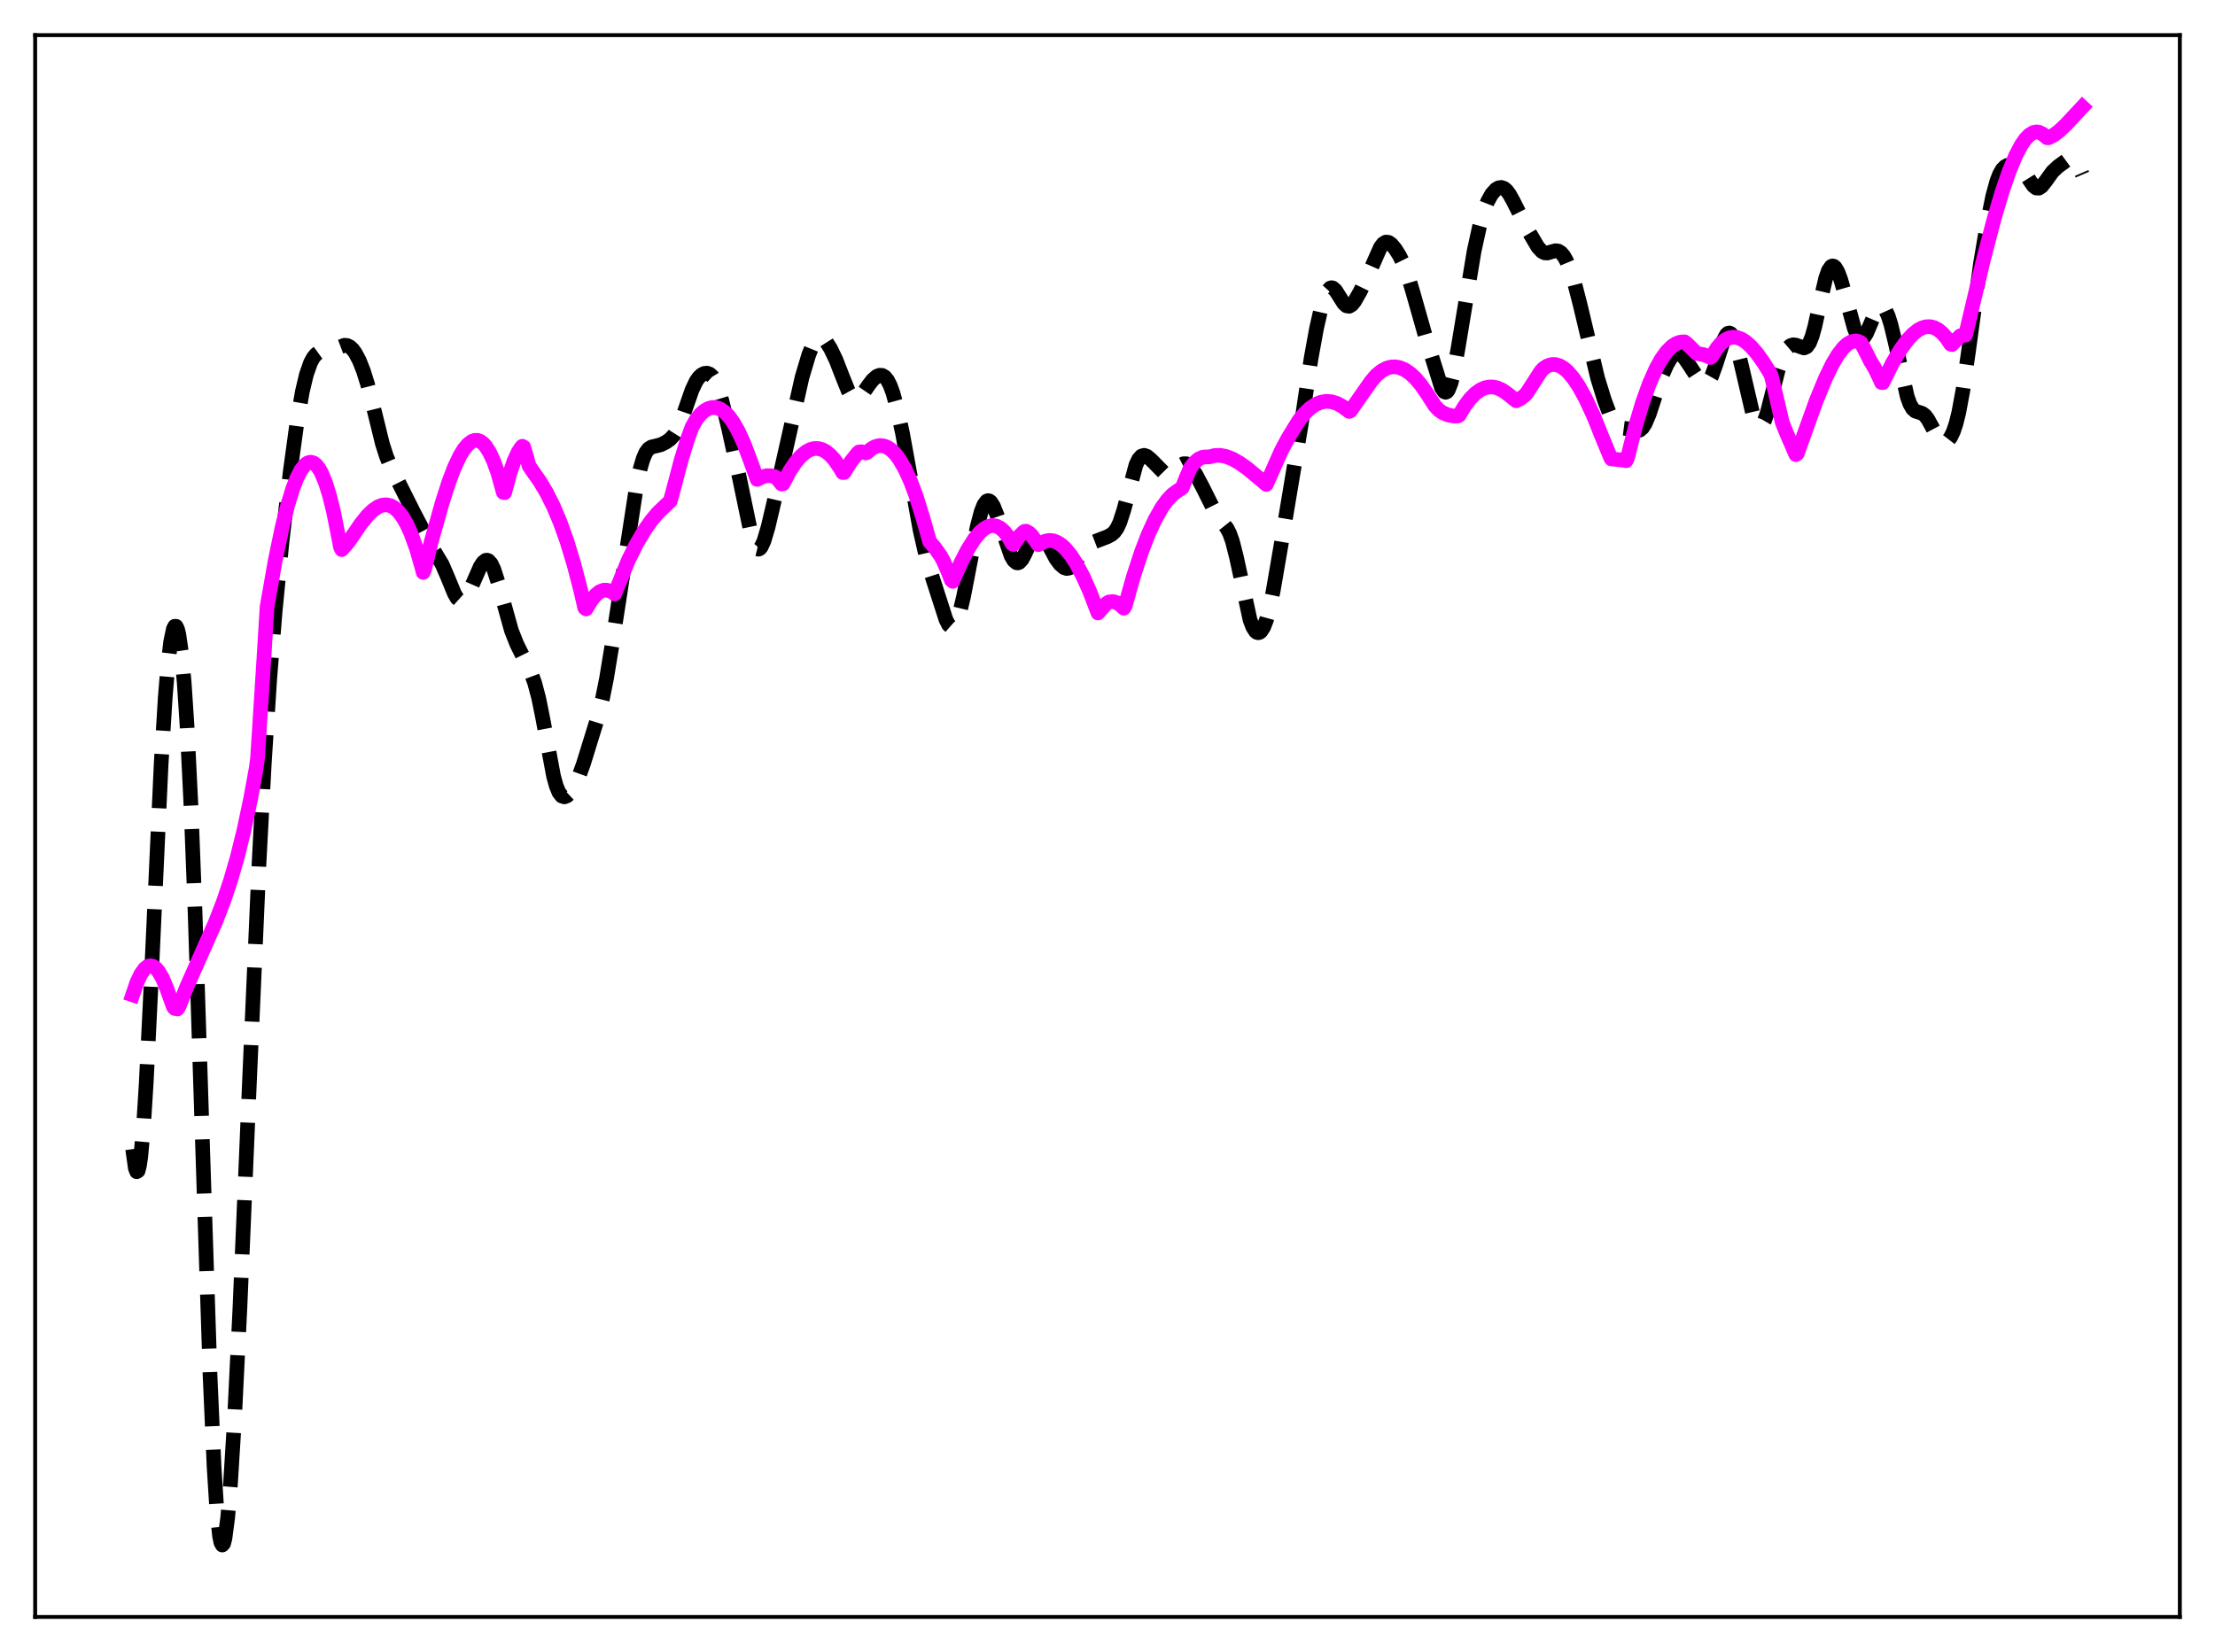 <?xml version="1.0" encoding="utf-8" standalone="no"?>
<!DOCTYPE svg PUBLIC "-//W3C//DTD SVG 1.1//EN"
  "http://www.w3.org/Graphics/SVG/1.1/DTD/svg11.dtd">
<svg xmlns:xlink="http://www.w3.org/1999/xlink" width="453.6pt" height="338.4pt" viewBox="0 0 453.6 338.4" xmlns="http://www.w3.org/2000/svg" version="1.1">
 <defs>
  <style type="text/css">*{stroke-linejoin: round; stroke-linecap: butt}</style>
 </defs>
 <g id="figure_1">
  <g id="patch_1">
   <path d="M 0 338.4 
L 453.6 338.4 
L 453.6 0 
L 0 0 
z
" style="fill: #ffffff"/>
  </g>
  <g id="axes_1">
   <g id="patch_2">
    <path d="M 7.2 331.2 
L 446.4 331.2 
L 446.4 7.2 
L 7.2 7.2 
z
" style="fill: #ffffff"/>
   </g>
   <g id="matplotlib.axis_1"/>
   <g id="matplotlib.axis_2"/>
   <g id="line2d_1">
    <path d="M 27.164 235.373 
L 27.72 239.313 
L 27.998 240.012 
L 28.276 239.836 
L 28.554 238.79 
L 28.832 236.895 
L 29.388 230.731 
L 29.944 221.831 
L 30.778 204.855 
L 33.003 156.427 
L 33.837 142.876 
L 34.393 136.162 
L 34.949 131.453 
L 35.505 128.814 
L 35.783 128.285 
L 36.061 128.291 
L 36.339 128.837 
L 36.617 129.93 
L 37.173 133.786 
L 37.729 139.917 
L 38.285 148.362 
L 39.12 165.325 
L 39.954 187.032 
L 41.344 230.452 
L 43.012 281.646 
L 43.846 300.595 
L 44.402 309.33 
L 44.959 314.622 
L 45.237 315.968 
L 45.515 316.473 
L 45.793 316.17 
L 46.071 315.101 
L 46.627 310.875 
L 47.183 304.234 
L 48.017 290.711 
L 49.129 267.998 
L 51.076 221.833 
L 53.022 177.281 
L 54.134 156.181 
L 55.246 138.952 
L 56.358 125.076 
L 57.749 111 
L 59.417 96.75 
L 60.807 86.597 
L 61.919 80.198 
L 62.753 76.697 
L 63.588 74.317 
L 64.144 73.278 
L 64.7 72.596 
L 65.256 72.192 
L 66.09 71.926 
L 68.314 71.561 
L 70.539 70.722 
L 71.095 70.771 
L 71.651 71.041 
L 72.207 71.554 
L 72.763 72.311 
L 73.597 73.891 
L 74.431 76.004 
L 75.265 78.677 
L 76.378 83.032 
L 78.324 90.945 
L 79.158 93.537 
L 79.992 95.528 
L 84.719 104.966 
L 88.612 112.386 
L 90.558 115.631 
L 91.67 118.207 
L 93.06 121.598 
L 93.616 122.539 
L 94.172 123.04 
L 94.451 123.106 
L 94.729 123.046 
L 95.285 122.571 
L 95.841 121.694 
L 96.675 119.881 
L 98.343 116.08 
L 98.899 115.227 
L 99.455 114.78 
L 99.733 114.739 
L 100.011 114.833 
L 100.568 115.44 
L 101.124 116.596 
L 101.958 119.179 
L 104.738 129.161 
L 105.85 131.973 
L 107.241 134.769 
L 108.631 137.55 
L 109.465 139.797 
L 110.299 142.919 
L 111.133 147.023 
L 113.358 158.978 
L 113.914 160.985 
L 114.47 162.33 
L 115.026 163.045 
L 115.582 163.229 
L 116.138 163.01 
L 116.694 162.494 
L 117.528 161.273 
L 118.362 159.537 
L 119.475 156.469 
L 122.255 147.477 
L 123.367 143.16 
L 124.201 139.004 
L 125.314 132.231 
L 130.318 99.757 
L 131.152 95.831 
L 131.709 93.948 
L 132.265 92.675 
L 132.821 91.933 
L 133.377 91.573 
L 134.211 91.374 
L 135.323 91.098 
L 136.435 90.535 
L 137.269 89.929 
L 138.104 89.025 
L 138.66 88.14 
L 139.494 86.285 
L 140.606 83.053 
L 141.718 79.872 
L 142.552 78.106 
L 143.108 77.306 
L 143.665 76.78 
L 144.221 76.493 
L 144.777 76.431 
L 145.333 76.624 
L 145.889 77.133 
L 146.445 78.028 
L 147.001 79.348 
L 147.835 82.074 
L 149.225 87.837 
L 151.45 98.005 
L 153.952 110.034 
L 154.508 111.634 
L 155.064 112.423 
L 155.342 112.493 
L 155.62 112.35 
L 155.899 112.006 
L 156.455 110.787 
L 157.289 107.976 
L 158.679 102.062 
L 164.24 77.31 
L 165.63 72.65 
L 166.464 70.598 
L 167.02 69.697 
L 167.576 69.221 
L 168.132 69.161 
L 168.689 69.47 
L 169.245 70.075 
L 170.079 71.389 
L 171.191 73.704 
L 172.581 77.279 
L 173.693 80.031 
L 174.249 81.032 
L 174.806 81.634 
L 175.362 81.792 
L 175.918 81.535 
L 176.474 80.953 
L 177.864 78.918 
L 178.698 77.835 
L 179.532 77.105 
L 180.088 76.87 
L 180.645 76.886 
L 181.201 77.208 
L 181.757 77.897 
L 182.313 78.998 
L 182.869 80.526 
L 183.703 83.565 
L 184.815 88.732 
L 186.483 97.902 
L 188.43 108.641 
L 189.542 113.539 
L 190.654 117.401 
L 193.713 126.903 
L 194.269 127.994 
L 194.825 128.485 
L 195.103 128.467 
L 195.381 128.264 
L 195.937 127.303 
L 196.493 125.658 
L 197.327 122.177 
L 198.717 114.947 
L 200.108 107.937 
L 200.942 104.776 
L 201.498 103.38 
L 202.054 102.65 
L 202.332 102.542 
L 202.61 102.603 
L 202.888 102.821 
L 203.444 103.68 
L 204.278 105.764 
L 207.059 113.87 
L 207.615 114.804 
L 208.171 115.268 
L 208.449 115.302 
L 208.727 115.201 
L 209.283 114.607 
L 209.839 113.575 
L 211.786 109.374 
L 212.342 108.88 
L 212.62 108.829 
L 212.898 108.906 
L 213.454 109.408 
L 214.288 110.774 
L 216.234 114.42 
L 217.068 115.552 
L 217.903 116.268 
L 218.459 116.447 
L 219.015 116.338 
L 219.571 115.931 
L 220.405 114.856 
L 222.073 112.33 
L 222.907 111.54 
L 223.742 111.115 
L 226.8 109.937 
L 227.634 109.478 
L 228.19 108.99 
L 228.746 108.216 
L 229.302 107.047 
L 230.137 104.481 
L 232.639 95.193 
L 233.195 94.042 
L 233.751 93.422 
L 234.307 93.262 
L 234.863 93.454 
L 235.697 94.145 
L 238.478 96.966 
L 239.034 97.173 
L 239.59 97.125 
L 240.146 96.825 
L 240.98 96.055 
L 241.814 95.28 
L 242.371 94.989 
L 242.927 94.986 
L 243.483 95.295 
L 244.039 95.883 
L 244.873 97.138 
L 246.263 99.76 
L 249.044 105.342 
L 249.878 106.48 
L 251.268 108.208 
L 251.824 109.303 
L 252.38 110.862 
L 253.214 114.151 
L 255.995 126.989 
L 256.551 128.444 
L 257.107 129.315 
L 257.385 129.532 
L 257.663 129.607 
L 257.941 129.539 
L 258.219 129.33 
L 258.775 128.478 
L 259.331 127.042 
L 259.887 125.03 
L 260.721 121.059 
L 262.39 111.342 
L 266.56 86.39 
L 268.507 73.306 
L 269.619 67.208 
L 270.453 63.548 
L 271.287 60.813 
L 271.843 59.62 
L 272.399 59.011 
L 272.677 58.931 
L 272.955 58.993 
L 273.512 59.49 
L 274.346 60.814 
L 275.18 62.129 
L 275.736 62.646 
L 276.292 62.737 
L 276.848 62.399 
L 277.404 61.714 
L 278.516 59.768 
L 280.185 56.324 
L 282.687 50.667 
L 283.243 49.93 
L 283.799 49.588 
L 284.355 49.637 
L 284.911 50.016 
L 285.746 51.014 
L 286.58 52.347 
L 287.414 54.026 
L 288.248 56.199 
L 289.36 59.911 
L 291.863 68.737 
L 295.199 79.421 
L 295.755 80.243 
L 296.033 80.354 
L 296.311 80.239 
L 296.589 79.889 
L 297.145 78.482 
L 297.701 76.218 
L 298.536 71.637 
L 301.872 51.464 
L 302.984 46.381 
L 303.818 43.425 
L 304.653 41.243 
L 305.487 39.747 
L 306.321 38.816 
L 306.877 38.48 
L 307.433 38.389 
L 307.989 38.569 
L 308.545 39.037 
L 309.101 39.781 
L 309.935 41.29 
L 312.994 47.322 
L 314.94 50.616 
L 315.774 51.514 
L 316.331 51.793 
L 316.887 51.824 
L 317.721 51.576 
L 318.555 51.354 
L 319.111 51.427 
L 319.667 51.773 
L 320.223 52.428 
L 320.779 53.393 
L 321.613 55.386 
L 322.448 57.986 
L 323.56 62.302 
L 327.174 77.471 
L 328.564 81.962 
L 329.677 84.935 
L 330.511 86.518 
L 331.067 87.178 
L 331.623 87.541 
L 332.457 87.711 
L 333.847 87.888 
L 335.238 88.235 
L 335.794 88.104 
L 336.35 87.64 
L 336.906 86.783 
L 337.74 84.817 
L 339.13 80.58 
L 340.52 76.586 
L 341.355 74.686 
L 342.189 73.284 
L 342.745 72.686 
L 343.301 72.397 
L 343.857 72.429 
L 344.413 72.763 
L 344.969 73.348 
L 346.081 74.985 
L 347.75 77.555 
L 348.584 78.384 
L 349.14 78.561 
L 349.418 78.498 
L 349.974 78.018 
L 350.53 77.038 
L 351.364 74.743 
L 353.032 69.519 
L 353.589 68.513 
L 353.867 68.264 
L 354.145 68.202 
L 354.423 68.33 
L 354.701 68.645 
L 355.257 69.798 
L 355.813 71.545 
L 356.647 74.933 
L 358.871 84.468 
L 359.428 86.066 
L 359.984 87.024 
L 360.262 87.226 
L 360.54 87.232 
L 360.818 87.04 
L 361.374 86.09 
L 361.93 84.484 
L 363.042 80.12 
L 364.154 75.758 
L 364.988 73.27 
L 365.544 72.088 
L 366.101 71.275 
L 366.657 70.801 
L 367.213 70.625 
L 367.769 70.693 
L 369.437 71.272 
L 369.993 71.021 
L 370.549 70.244 
L 371.105 68.844 
L 371.661 66.841 
L 372.774 61.707 
L 373.886 56.955 
L 374.442 55.397 
L 374.998 54.586 
L 375.276 54.469 
L 375.554 54.539 
L 375.832 54.784 
L 376.388 55.746 
L 376.944 57.226 
L 377.778 60.109 
L 379.725 67.226 
L 380.281 68.567 
L 380.837 69.305 
L 381.115 69.423 
L 381.393 69.373 
L 381.671 69.161 
L 382.227 68.313 
L 383.061 66.354 
L 384.174 63.766 
L 384.73 62.989 
L 385.008 62.796 
L 385.286 62.747 
L 385.564 62.848 
L 386.12 63.497 
L 386.676 64.728 
L 387.232 66.487 
L 388.066 69.933 
L 390.569 81.227 
L 391.125 82.755 
L 391.681 83.721 
L 392.237 84.214 
L 393.071 84.479 
L 393.627 84.668 
L 394.183 85.075 
L 394.739 85.776 
L 395.573 87.278 
L 396.686 89.378 
L 397.242 90.127 
L 397.798 90.543 
L 398.354 90.594 
L 398.91 90.269 
L 399.466 89.551 
L 400.022 88.391 
L 400.578 86.723 
L 401.134 84.477 
L 401.968 79.976 
L 403.081 72.241 
L 405.583 53.922 
L 406.973 45.626 
L 408.085 40.194 
L 408.92 37.136 
L 409.476 35.693 
L 410.032 34.719 
L 410.588 34.142 
L 411.144 33.85 
L 411.978 33.718 
L 412.812 33.808 
L 413.368 34.029 
L 413.924 34.448 
L 414.48 35.097 
L 415.593 36.876 
L 416.427 38.078 
L 416.983 38.512 
L 417.539 38.538 
L 418.095 38.169 
L 418.929 37.107 
L 420.319 35.179 
L 421.432 34.126 
L 423.1 32.908 
L 423.656 32.646 
L 424.212 32.608 
L 424.768 32.892 
L 425.324 33.544 
L 426.158 35.127 
L 426.436 35.768 
L 426.436 35.768 
" clip-path="url(#pebfcabc696)" style="fill: none; stroke-dasharray: 11.1,4.8; stroke-dashoffset: 0; stroke: #000000; stroke-width: 3"/>
   </g>
   <g id="line2d_2">
    <path d="M 27.164 203.783 
L 27.998 201.343 
L 28.832 199.554 
L 29.666 198.399 
L 30.222 197.973 
L 30.778 197.819 
L 31.334 197.932 
L 31.89 198.308 
L 32.446 198.944 
L 33.281 200.377 
L 34.115 202.373 
L 35.505 206.225 
L 35.783 206.567 
L 36.339 206.669 
L 36.617 206.265 
L 38.285 202.042 
L 40.788 196.404 
L 44.124 188.903 
L 45.793 184.591 
L 47.183 180.46 
L 48.573 175.672 
L 49.963 170.062 
L 51.354 163.469 
L 52.466 157.374 
L 52.744 155.282 
L 54.134 133.404 
L 54.69 124.308 
L 56.358 114.826 
L 57.749 108.144 
L 58.861 103.673 
L 59.973 100.04 
L 60.807 97.897 
L 61.641 96.279 
L 62.475 95.208 
L 63.031 94.809 
L 63.588 94.67 
L 64.144 94.796 
L 64.7 95.195 
L 65.256 95.873 
L 65.812 96.836 
L 66.646 98.829 
L 67.48 101.497 
L 68.314 104.861 
L 69.426 110.463 
L 69.705 111.986 
L 69.983 112.574 
L 71.373 110.993 
L 73.875 107.325 
L 75.265 105.593 
L 76.378 104.517 
L 77.49 103.773 
L 78.324 103.465 
L 79.158 103.396 
L 79.992 103.587 
L 80.826 104.065 
L 81.66 104.849 
L 82.495 105.963 
L 83.329 107.427 
L 84.163 109.266 
L 85.275 112.337 
L 86.387 116.164 
L 86.665 117.245 
L 86.943 116.622 
L 88.334 110.872 
L 90.558 102.982 
L 91.948 98.641 
L 93.06 95.73 
L 94.172 93.375 
L 95.007 92.008 
L 95.841 91.005 
L 96.675 90.386 
L 97.231 90.198 
L 97.787 90.198 
L 98.343 90.392 
L 98.899 90.788 
L 99.455 91.395 
L 100.289 92.71 
L 101.124 94.528 
L 101.958 96.872 
L 103.07 100.855 
L 103.348 100.914 
L 104.46 96.782 
L 105.294 94.37 
L 106.128 92.568 
L 106.685 91.725 
L 106.963 91.411 
L 107.241 91.567 
L 107.797 93.454 
L 108.353 95.439 
L 108.909 96.273 
L 110.577 98.633 
L 111.967 100.982 
L 113.358 103.767 
L 114.748 107.073 
L 116.138 110.976 
L 117.528 115.561 
L 118.919 120.91 
L 119.753 124.52 
L 120.031 124.724 
L 121.143 122.892 
L 121.977 121.882 
L 122.811 121.205 
L 123.645 120.884 
L 124.201 120.881 
L 125.036 121.074 
L 125.592 121.409 
L 125.87 121.649 
L 128.65 114.82 
L 130.318 111.452 
L 131.987 108.616 
L 133.377 106.639 
L 134.767 104.995 
L 136.157 103.667 
L 137.269 102.611 
L 137.826 100.572 
L 139.494 94.232 
L 140.884 89.724 
L 141.718 87.465 
L 142.552 85.998 
L 143.386 84.917 
L 144.221 84.166 
L 145.055 83.678 
L 145.889 83.456 
L 146.723 83.501 
L 147.557 83.813 
L 148.391 84.395 
L 149.225 85.248 
L 150.06 86.373 
L 151.172 88.3 
L 152.284 90.715 
L 153.396 93.623 
L 155.064 98.201 
L 156.177 97.641 
L 157.011 97.439 
L 157.845 97.44 
L 158.679 97.642 
L 159.235 98.122 
L 160.069 99.143 
L 160.347 99.099 
L 161.737 96.479 
L 162.85 94.793 
L 163.962 93.478 
L 165.074 92.544 
L 165.908 92.098 
L 166.742 91.873 
L 167.576 91.875 
L 168.411 92.106 
L 169.245 92.569 
L 170.079 93.269 
L 170.913 94.209 
L 172.025 95.842 
L 172.581 96.789 
L 172.859 96.784 
L 174.249 94.575 
L 175.64 92.813 
L 175.918 92.575 
L 176.474 92.534 
L 177.308 92.78 
L 177.586 92.668 
L 178.42 91.948 
L 179.254 91.48 
L 180.088 91.269 
L 180.923 91.319 
L 181.757 91.634 
L 182.591 92.217 
L 183.425 93.073 
L 184.259 94.206 
L 185.371 96.153 
L 186.483 98.608 
L 187.596 101.581 
L 188.986 106.042 
L 190.376 110.949 
L 191.488 112.248 
L 192.6 113.838 
L 193.157 114.827 
L 194.269 117.368 
L 194.825 118.834 
L 195.103 119.077 
L 196.771 115.296 
L 198.161 112.592 
L 199.552 110.39 
L 200.664 109.049 
L 201.498 108.319 
L 202.332 107.845 
L 203.166 107.647 
L 204 107.743 
L 204.834 108.153 
L 205.669 108.893 
L 206.503 109.983 
L 207.337 111.44 
L 207.615 111.482 
L 208.727 109.846 
L 209.561 109.016 
L 209.839 108.831 
L 210.117 108.804 
L 210.673 109.103 
L 211.229 109.615 
L 212.064 110.786 
L 212.62 111.561 
L 213.176 111.276 
L 214.01 110.857 
L 214.844 110.69 
L 215.678 110.767 
L 216.512 111.082 
L 217.346 111.626 
L 218.181 112.391 
L 219.293 113.742 
L 220.405 115.455 
L 221.795 118.076 
L 223.185 121.198 
L 224.854 125.557 
L 226.522 123.67 
L 227.078 123.313 
L 227.912 123.221 
L 228.746 123.46 
L 229.58 124.024 
L 230.137 124.576 
L 230.415 124.126 
L 232.083 118.185 
L 233.751 113.081 
L 235.141 109.468 
L 236.532 106.436 
L 237.922 103.984 
L 239.034 102.441 
L 240.146 101.269 
L 241.258 100.47 
L 242.092 99.926 
L 242.927 97.824 
L 243.761 95.87 
L 244.595 94.766 
L 245.429 94.044 
L 246.263 93.664 
L 246.819 93.6 
L 247.653 93.588 
L 248.766 93.298 
L 249.878 93.27 
L 250.99 93.472 
L 252.38 94.001 
L 253.77 94.782 
L 255.439 95.967 
L 258.219 98.275 
L 259.331 99.226 
L 260.165 97.353 
L 262.39 92.346 
L 263.78 89.744 
L 266.004 86.122 
L 267.117 84.728 
L 268.229 83.651 
L 269.341 82.879 
L 270.453 82.402 
L 271.565 82.209 
L 272.677 82.289 
L 273.79 82.633 
L 274.902 83.231 
L 276.292 84.275 
L 276.57 84.141 
L 280.741 78.168 
L 281.853 76.863 
L 282.965 75.951 
L 284.077 75.38 
L 284.911 75.169 
L 285.746 75.139 
L 286.58 75.286 
L 287.692 75.748 
L 288.804 76.506 
L 289.916 77.552 
L 291.028 78.876 
L 292.419 80.907 
L 293.809 83.074 
L 294.643 83.986 
L 295.477 84.557 
L 296.589 85.011 
L 297.701 85.224 
L 298.536 85.21 
L 298.814 85.064 
L 299.926 83.202 
L 301.038 81.711 
L 302.15 80.581 
L 303.262 79.802 
L 304.097 79.441 
L 304.931 79.266 
L 305.765 79.271 
L 306.599 79.452 
L 307.711 79.956 
L 308.823 80.75 
L 310.492 82.09 
L 311.326 81.679 
L 312.16 81.061 
L 312.716 80.437 
L 315.496 76.13 
L 316.052 75.49 
L 316.887 74.941 
L 317.721 74.671 
L 318.555 74.669 
L 319.389 74.921 
L 320.223 75.415 
L 321.057 76.137 
L 322.169 77.433 
L 323.282 79.081 
L 324.672 81.59 
L 326.34 85.178 
L 328.008 89.335 
L 329.677 93.382 
L 329.955 93.987 
L 332.735 94.293 
L 333.013 94.367 
L 333.291 93.797 
L 334.96 87.188 
L 336.35 82.537 
L 337.74 78.649 
L 339.13 75.506 
L 340.242 73.515 
L 341.355 71.98 
L 342.467 70.89 
L 343.301 70.358 
L 344.135 70.066 
L 344.969 70.021 
L 345.525 70.462 
L 347.472 72.397 
L 348.028 72.498 
L 348.862 72.639 
L 349.974 73.076 
L 350.252 73.225 
L 350.53 73.058 
L 351.642 71.261 
L 352.476 70.279 
L 353.311 69.596 
L 354.145 69.193 
L 354.979 69.052 
L 355.813 69.152 
L 356.647 69.475 
L 357.481 70.002 
L 358.593 70.991 
L 359.706 72.266 
L 361.096 74.197 
L 362.486 76.428 
L 362.764 77.064 
L 364.988 86.558 
L 365.823 88.636 
L 367.769 93.114 
L 368.047 92.914 
L 371.94 82.08 
L 373.886 77.366 
L 375.276 74.528 
L 376.388 72.664 
L 377.5 71.224 
L 378.335 70.456 
L 379.169 69.985 
L 380.003 69.832 
L 380.559 69.919 
L 381.115 70.239 
L 381.671 71.246 
L 383.061 74.009 
L 383.895 75.387 
L 385.008 77.689 
L 385.286 78.341 
L 385.564 78.366 
L 387.51 74.454 
L 389.178 71.619 
L 390.569 69.698 
L 391.681 68.489 
L 392.793 67.6 
L 393.627 67.16 
L 394.461 66.927 
L 395.295 66.913 
L 396.129 67.128 
L 396.964 67.584 
L 397.798 68.288 
L 398.632 69.252 
L 399.466 70.487 
L 399.744 70.573 
L 401.412 68.806 
L 401.968 68.61 
L 402.524 68.638 
L 406.139 53.338 
L 408.363 44.822 
L 410.032 39.198 
L 411.422 35.157 
L 412.812 31.814 
L 413.924 29.713 
L 414.758 28.506 
L 415.593 27.64 
L 416.427 27.136 
L 416.983 27.016 
L 417.539 27.073 
L 418.373 27.496 
L 419.207 28.212 
L 419.485 28.225 
L 420.597 27.659 
L 421.71 26.824 
L 423.1 25.508 
L 426.436 21.927 
L 426.436 21.927 
" clip-path="url(#pebfcabc696)" style="fill: none; stroke: #ff00ff; stroke-width: 3; stroke-linecap: square"/>
   </g>
   <g id="patch_3">
    <path d="M 7.2 331.2 
L 7.2 7.2 
" style="fill: none; stroke: #000000; stroke-width: 0.8; stroke-linejoin: miter; stroke-linecap: square"/>
   </g>
   <g id="patch_4">
    <path d="M 446.4 331.2 
L 446.4 7.2 
" style="fill: none; stroke: #000000; stroke-width: 0.8; stroke-linejoin: miter; stroke-linecap: square"/>
   </g>
   <g id="patch_5">
    <path d="M 7.2 331.2 
L 446.4 331.2 
" style="fill: none; stroke: #000000; stroke-width: 0.8; stroke-linejoin: miter; stroke-linecap: square"/>
   </g>
   <g id="patch_6">
    <path d="M 7.2 7.2 
L 446.4 7.2 
" style="fill: none; stroke: #000000; stroke-width: 0.8; stroke-linejoin: miter; stroke-linecap: square"/>
   </g>
  </g>
 </g>
 <defs>
  <clipPath id="pebfcabc696">
   <rect x="7.2" y="7.2" width="439.2" height="324"/>
  </clipPath>
 </defs>
</svg>
